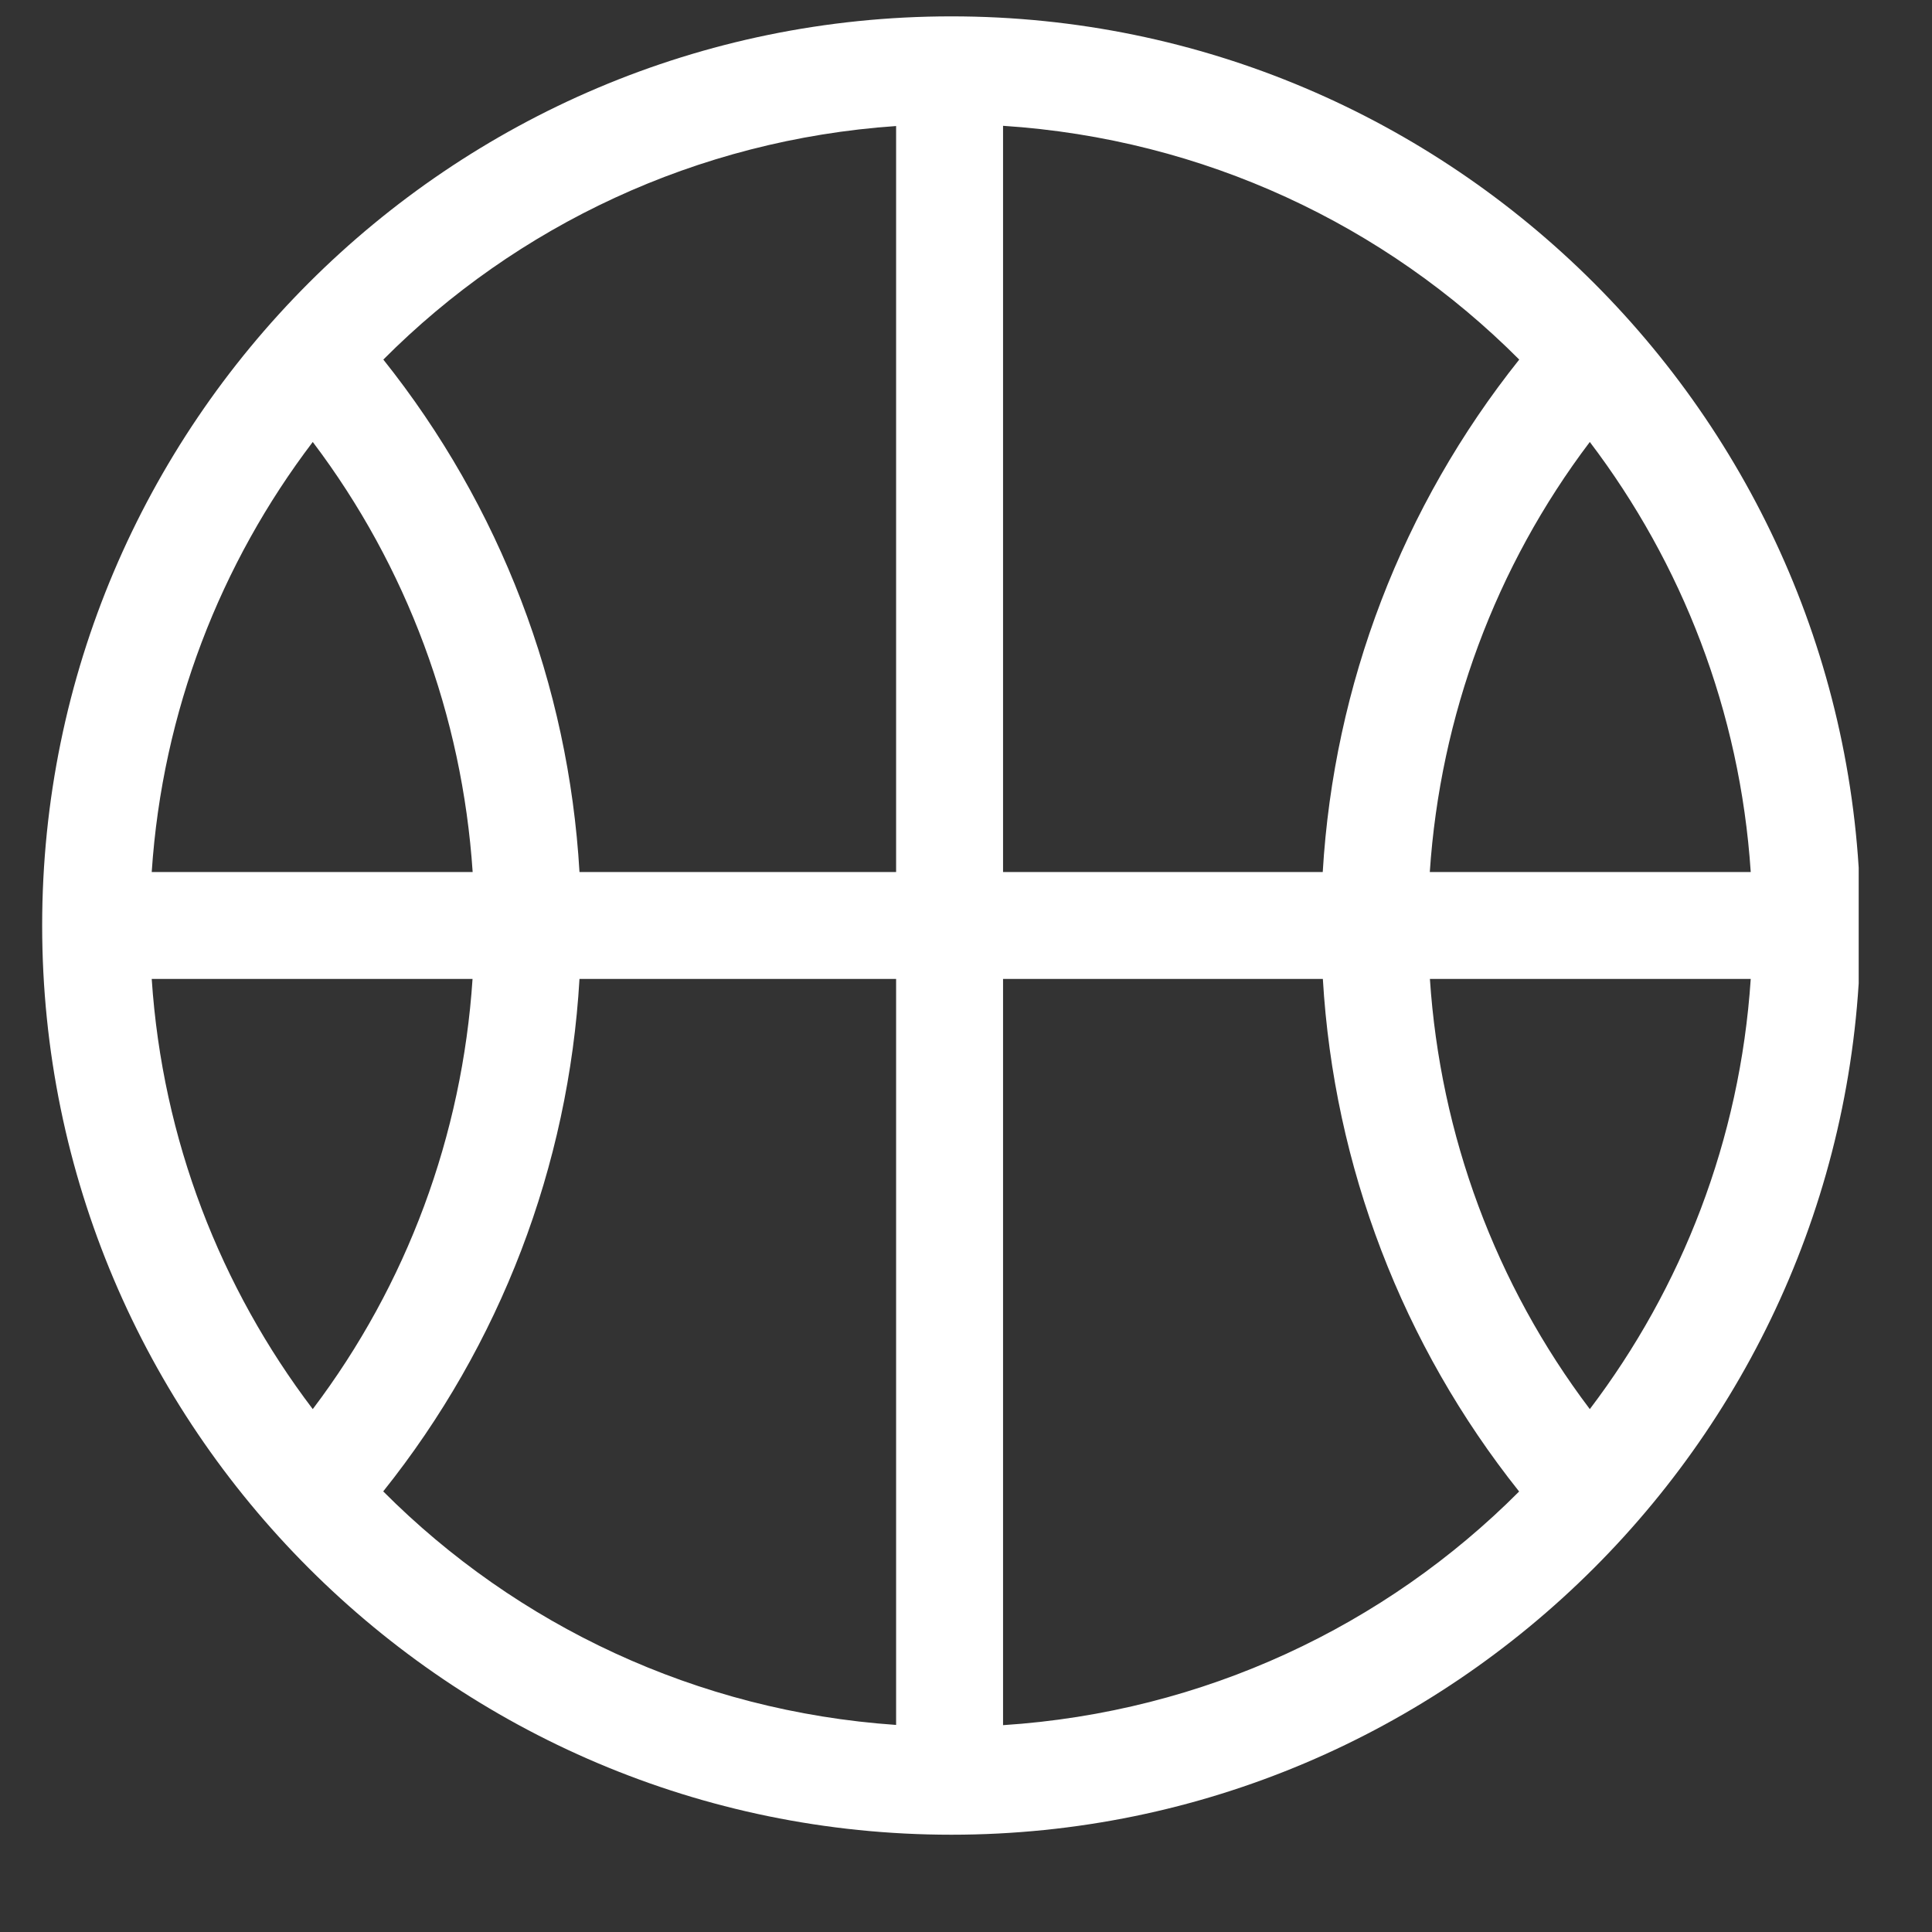 <svg width="17" height="17" viewBox="0 0 17 17" fill="none" xmlns="http://www.w3.org/2000/svg">
<rect x="0" y="0" width="17" height="17" fill="#333333" stroke="none"/>
<g clip-path="url(#clip0_751_683)">
<path d="M8.371 0.144C3.959 0.144 0.371 3.732 0.371 8.144C0.371 12.555 3.959 16.144 8.371 16.144C12.782 16.144 16.371 12.555 16.371 8.144C16.371 3.732 12.781 0.144 8.371 0.144ZM12.581 7.673C12.673 6.299 13.159 4.986 13.989 3.889C14.799 4.956 15.311 6.257 15.405 7.673H12.581ZM15.405 8.614C15.311 10.031 14.799 11.332 13.989 12.399C13.159 11.301 12.673 9.988 12.582 8.614H15.405ZM13.368 3.164C12.339 4.454 11.737 6.025 11.639 7.673H8.826V1.107C10.595 1.222 12.19 1.982 13.368 3.164ZM7.885 1.109V7.673H5.099C5.003 6.024 4.402 4.454 3.373 3.164C4.544 1.988 6.128 1.23 7.885 1.109ZM1.335 7.673C1.429 6.257 1.942 4.955 2.752 3.889C3.581 4.985 4.067 6.298 4.159 7.673H1.335ZM4.158 8.614C4.067 9.99 3.582 11.302 2.752 12.399C1.942 11.332 1.429 10.031 1.335 8.614H4.158ZM3.372 13.123C4.403 11.833 5.003 10.263 5.099 8.614H7.885V15.178C6.128 15.057 4.544 14.299 3.372 13.123ZM8.826 15.18V8.614H11.64C11.737 10.262 12.339 11.833 13.367 13.124C12.189 14.306 10.595 15.065 8.826 15.18Z" fill="white"/>
</g>
<defs>
<clipPath id="clip0_751_683">
<rect width="16" height="16" fill="white" transform="translate(0.355 0.144)"/>
</clipPath>
</defs>
</svg>
